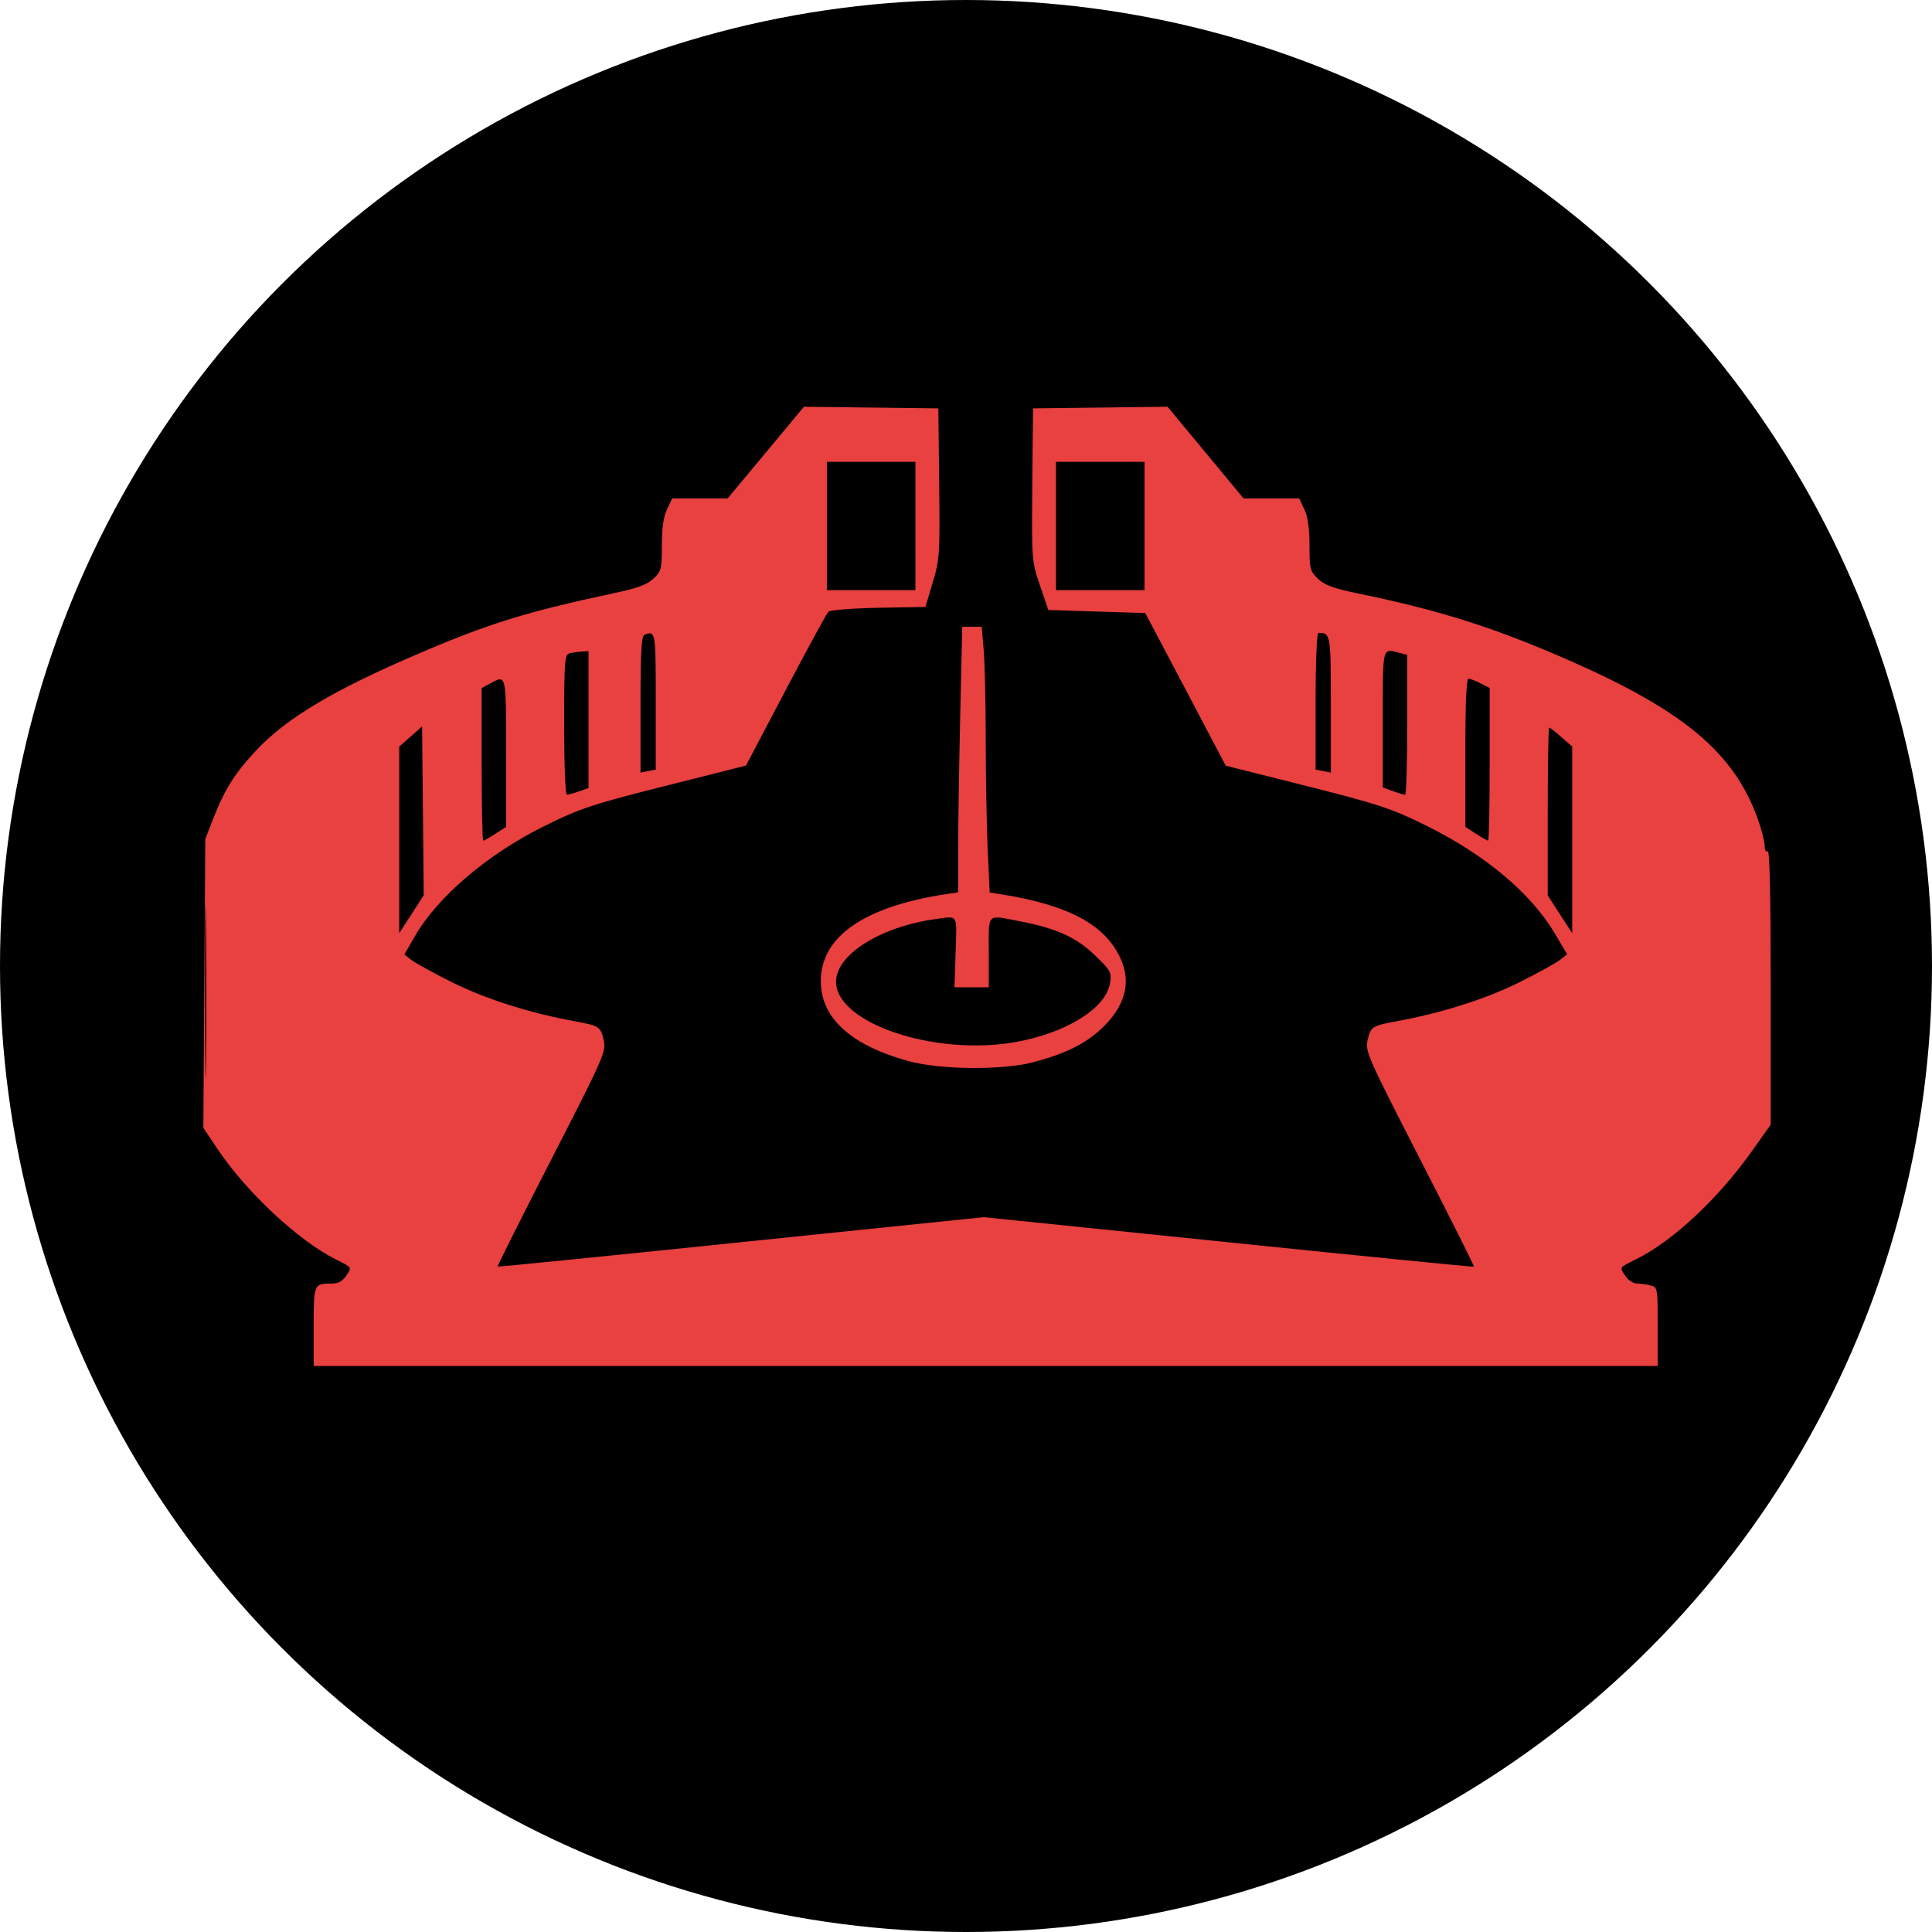<svg width="19" height="19" viewBox="0 0 19 19" fill="none" xmlns="http://www.w3.org/2000/svg">
<circle cx="9.5" cy="9.5" r="9.5" fill="black"/>
<path fill-rule="evenodd" clip-rule="evenodd" d="M7.531 4.451L7.155 4.902L6.883 4.902L6.611 4.902L6.56 5.008C6.525 5.082 6.509 5.192 6.509 5.363C6.509 5.596 6.504 5.617 6.427 5.69C6.365 5.749 6.27 5.784 6.044 5.832C5.174 6.018 4.812 6.13 4.121 6.426C3.28 6.786 2.818 7.061 2.519 7.38C2.311 7.602 2.206 7.769 2.096 8.053L2.019 8.252L2.009 9.672L2 11.092L2.14 11.301C2.425 11.725 2.931 12.198 3.298 12.383C3.468 12.469 3.461 12.459 3.404 12.547C3.369 12.599 3.327 12.623 3.267 12.623C3.085 12.623 3.085 12.624 3.085 13.047V13.434H9.694H16.303V13.047C16.303 12.671 16.301 12.659 16.235 12.642C16.198 12.632 16.137 12.623 16.101 12.623C16.062 12.623 16.012 12.59 15.984 12.547C15.926 12.459 15.919 12.469 16.092 12.383C16.455 12.202 16.895 11.79 17.228 11.322L17.414 11.06V9.707C17.414 8.812 17.404 8.36 17.384 8.372C17.367 8.383 17.354 8.358 17.354 8.315C17.354 8.274 17.323 8.153 17.284 8.047C17.052 7.406 16.566 6.996 15.46 6.507C14.707 6.175 14.168 6.003 13.345 5.834C13.113 5.786 13.026 5.754 12.962 5.692C12.883 5.617 12.878 5.596 12.878 5.363C12.878 5.192 12.862 5.082 12.827 5.008L12.777 4.902H12.503H12.23L11.856 4.451L11.482 4L10.821 4.008L10.159 4.016L10.152 4.767C10.146 5.515 10.146 5.519 10.228 5.759L10.31 5.999L10.786 6.014L11.263 6.029L11.659 6.779L12.054 7.53L12.774 7.711C13.558 7.908 13.675 7.946 14.035 8.124C14.606 8.407 15.056 8.785 15.289 9.177L15.412 9.385L15.339 9.442C15.299 9.473 15.118 9.573 14.936 9.663C14.613 9.824 14.178 9.962 13.742 10.042C13.491 10.088 13.48 10.096 13.449 10.233C13.425 10.339 13.453 10.4 13.964 11.397C14.261 11.975 14.5 12.452 14.495 12.457C14.489 12.461 13.403 12.353 12.08 12.217L9.675 11.97L7.288 12.216C5.976 12.352 4.898 12.46 4.893 12.456C4.889 12.453 5.127 11.976 5.424 11.398C5.936 10.4 5.962 10.34 5.938 10.233C5.907 10.096 5.896 10.088 5.645 10.042C5.209 9.962 4.775 9.824 4.452 9.663C4.27 9.573 4.089 9.473 4.049 9.443L3.977 9.386L4.078 9.211C4.3 8.822 4.795 8.4 5.353 8.124C5.712 7.946 5.829 7.908 6.615 7.711L7.336 7.529L7.726 6.788C7.941 6.379 8.13 6.032 8.147 6.016C8.164 5.999 8.384 5.982 8.64 5.977L9.101 5.969L9.173 5.728C9.241 5.5 9.244 5.452 9.236 4.752L9.228 4.016L8.567 4.008L7.906 4L7.531 4.451ZM8.132 5.173V5.804H8.567H9.003V5.173V4.542H8.567H8.132V5.173ZM10.385 5.173V5.804H10.82H11.256V5.173V4.542H10.82H10.385V5.173ZM9.443 7.043C9.432 7.526 9.423 8.113 9.423 8.348L9.423 8.775L9.311 8.792C8.501 8.914 8.072 9.21 8.072 9.649C8.072 10.011 8.37 10.282 8.938 10.436C9.249 10.521 9.855 10.526 10.159 10.447C10.467 10.366 10.663 10.271 10.823 10.125C11.064 9.903 11.13 9.665 11.019 9.424C10.866 9.092 10.508 8.9 9.841 8.794L9.733 8.777L9.713 8.349C9.703 8.114 9.694 7.629 9.694 7.273C9.694 6.916 9.685 6.52 9.674 6.394L9.655 6.164H9.559H9.463L9.443 7.043ZM6.337 6.244C6.308 6.256 6.299 6.421 6.299 6.928V7.598L6.374 7.583L6.449 7.569V6.897C6.449 6.208 6.448 6.199 6.337 6.244ZM12.938 6.897V7.569L13.013 7.583L13.088 7.598V6.929C13.088 6.236 13.086 6.224 12.966 6.224C12.95 6.224 12.938 6.508 12.938 6.897ZM5.601 6.425C5.553 6.438 5.548 6.497 5.548 7.128C5.548 7.506 5.56 7.816 5.574 7.816C5.588 7.816 5.642 7.801 5.694 7.783L5.788 7.75V7.077V6.404L5.721 6.408C5.684 6.41 5.63 6.418 5.601 6.425ZM13.599 7.074V7.744L13.699 7.78C13.754 7.8 13.808 7.816 13.819 7.816C13.83 7.816 13.839 7.507 13.839 7.129V6.441L13.772 6.423C13.59 6.375 13.599 6.342 13.599 7.074ZM4.82 6.722L4.737 6.767V7.517C4.737 7.929 4.744 8.267 4.752 8.267C4.761 8.267 4.815 8.237 4.872 8.199L4.977 8.132L4.977 7.403C4.977 6.619 4.981 6.634 4.82 6.722ZM14.411 7.403L14.411 8.132L14.515 8.199C14.573 8.237 14.627 8.267 14.635 8.267C14.643 8.267 14.65 7.929 14.65 7.517V6.766L14.562 6.721C14.513 6.695 14.459 6.675 14.442 6.675C14.421 6.675 14.41 6.914 14.411 7.403ZM4.039 7.243L3.926 7.342V8.26V9.177L4.047 8.991L4.167 8.804L4.159 7.974L4.151 7.144L4.039 7.243ZM15.221 7.981V8.806L15.341 8.992L15.462 9.177V8.26V7.342L15.355 7.249C15.297 7.197 15.243 7.155 15.235 7.155C15.227 7.155 15.221 7.527 15.221 7.981ZM2.017 9.754C2.017 10.514 2.021 10.821 2.026 10.435C2.031 10.05 2.03 9.428 2.026 9.053C2.021 8.679 2.017 8.994 2.017 9.754ZM9.198 9.039C8.657 9.114 8.222 9.389 8.222 9.654C8.222 10.061 9.186 10.387 9.981 10.249C10.481 10.162 10.877 9.916 10.916 9.67C10.933 9.562 10.925 9.546 10.769 9.396C10.586 9.218 10.392 9.13 10.029 9.06C9.697 8.996 9.724 8.97 9.724 9.363V9.709H9.555H9.387L9.398 9.363C9.41 8.979 9.427 9.008 9.198 9.039Z" fill="#E94040"/>
</svg>
